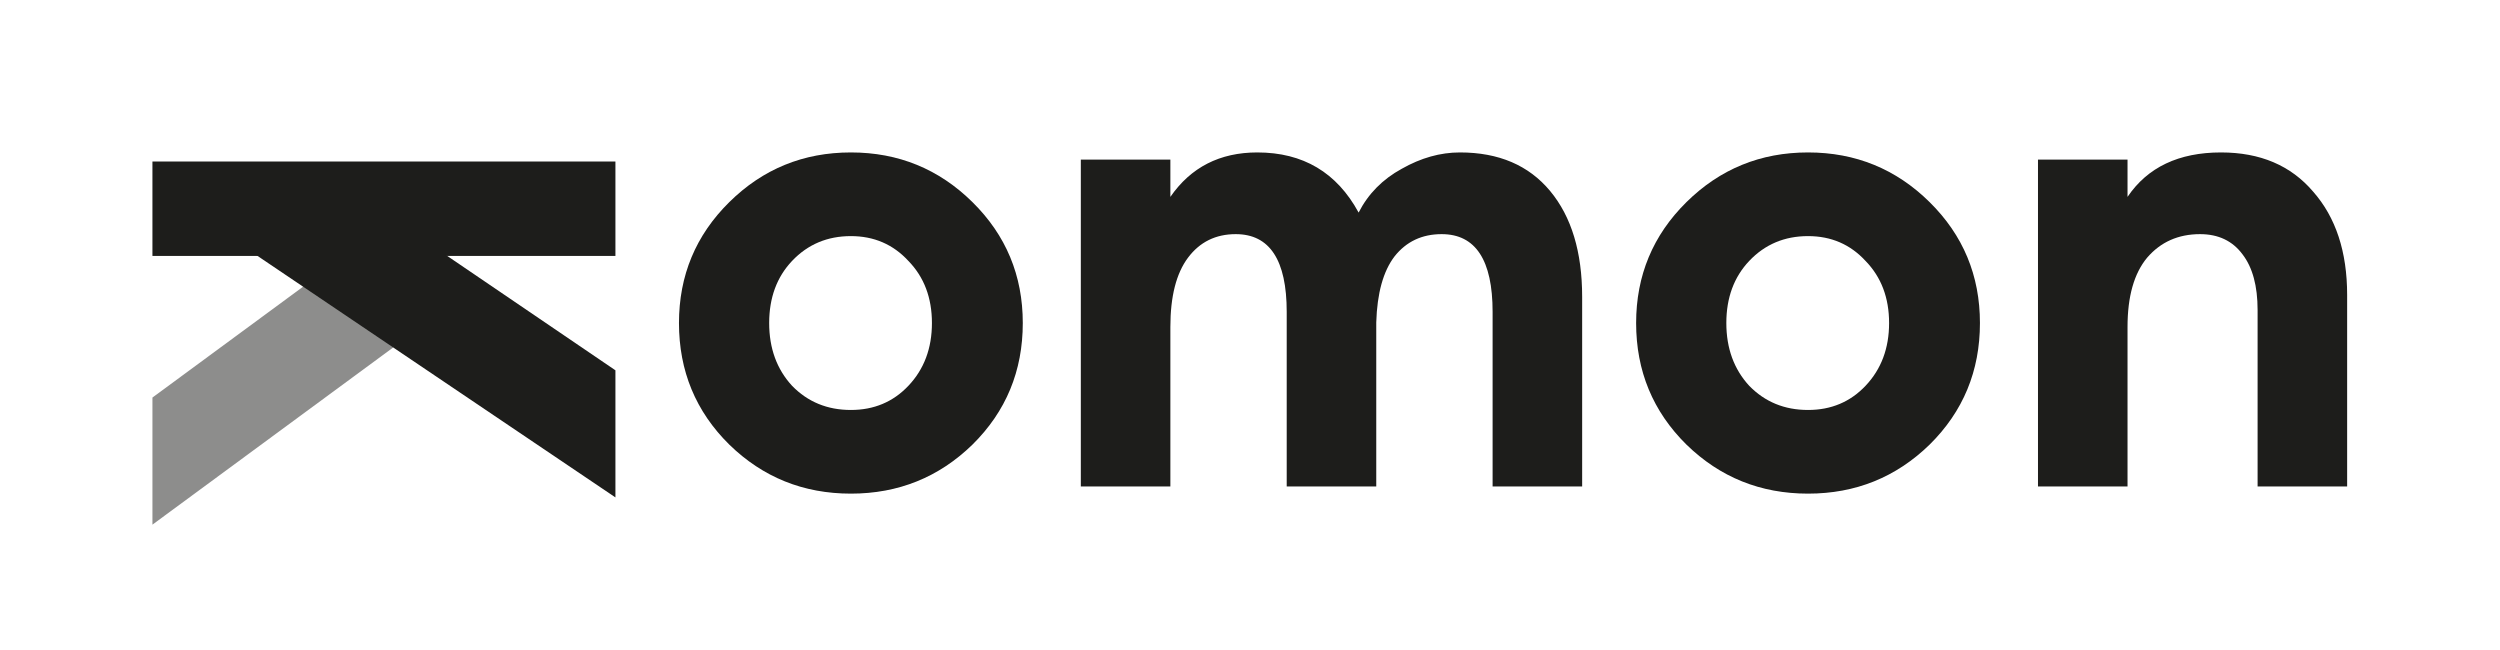 <svg width="1968" height="512" viewBox="0 0 1968 512" fill="none" xmlns="http://www.w3.org/2000/svg">
<path d="M120 312.951L309.378 173.598V273.646L120 413V312.951Z" fill="#1D1D1B" fill-opacity="0.5"/>
<path d="M120 127.146H484.463V201.468H120V127.146Z" fill="#1D1D1B"/>
<path d="M187.891 191.463L484.464 391.561V291.512L305.805 170.024L187.891 191.463Z" fill="#1D1D1B"/>
<path d="M765.515 349.998C739.102 375.725 707.201 388.588 669.811 388.588C632.422 388.588 600.52 375.725 574.108 349.998C547.695 323.928 534.488 292.027 534.488 254.294C534.488 216.904 547.695 185.175 574.108 159.105C600.52 133.035 632.422 120 669.811 120C707.201 120 739.102 133.035 765.515 159.105C791.928 185.175 805.135 216.904 805.135 254.294C805.135 292.027 791.928 323.928 765.515 349.998ZM669.811 322.727C687.992 322.727 703.085 316.381 715.091 303.69C727.44 290.655 733.614 274.189 733.614 254.294C733.614 234.399 727.44 218.105 715.091 205.413C703.085 192.378 687.992 185.861 669.811 185.861C651.288 185.861 635.852 192.378 623.503 205.413C611.497 218.105 605.494 234.399 605.494 254.294C605.494 274.189 611.497 290.655 623.503 303.69C635.852 316.381 651.288 322.727 669.811 322.727Z" fill="#1D1D1B"/>
<path d="M1174.98 382.928V245.547C1174.98 204.727 1161.6 184.317 1134.85 184.317C1119.41 184.317 1107.06 190.149 1097.8 201.811C1088.88 213.474 1084.08 230.797 1083.39 253.78V382.928H1012.9V245.547C1012.9 204.727 999.525 184.317 972.769 184.317C956.99 184.317 944.469 190.492 935.208 202.84C925.946 215.189 921.315 233.37 921.315 257.381V382.928H850.824V125.66H921.315V154.989C937.437 131.663 960.249 120 989.749 120C1025.77 120 1052.35 135.779 1069.5 167.337C1077.05 152.587 1088.37 141.096 1103.46 132.863C1118.55 124.288 1133.82 120 1149.26 120C1179.78 120 1203.45 130.119 1220.26 150.358C1237.07 170.596 1245.47 198.381 1245.47 233.713V382.928H1174.98Z" fill="#1D1D1B"/>
<path d="M1518.99 349.998C1492.58 375.725 1460.68 388.588 1423.29 388.588C1385.9 388.588 1353.99 375.725 1327.58 349.998C1301.17 323.928 1287.96 292.027 1287.96 254.294C1287.96 216.904 1301.17 185.175 1327.58 159.105C1353.99 133.035 1385.9 120 1423.29 120C1460.68 120 1492.58 133.035 1518.99 159.105C1545.4 185.175 1558.61 216.904 1558.61 254.294C1558.61 292.027 1545.4 323.928 1518.99 349.998ZM1423.29 322.727C1441.47 322.727 1456.56 316.381 1468.56 303.69C1480.91 290.655 1487.09 274.189 1487.09 254.294C1487.09 234.399 1480.91 218.105 1468.56 205.413C1456.56 192.378 1441.47 185.861 1423.29 185.861C1404.76 185.861 1389.33 192.378 1376.98 205.413C1364.97 218.105 1358.97 234.399 1358.97 254.294C1358.97 274.189 1364.97 290.655 1376.98 303.69C1389.33 316.381 1404.76 322.727 1423.29 322.727Z" fill="#1D1D1B"/>
<path d="M1604.3 382.928V125.66H1674.79V154.989C1690.57 131.663 1715.1 120 1748.37 120C1779.24 120 1803.42 130.291 1820.92 150.872C1838.76 171.111 1847.67 198.21 1847.67 232.169V382.928H1777.18V244.003C1777.18 225.137 1773.24 210.558 1765.35 200.268C1757.46 189.634 1746.31 184.317 1731.9 184.317C1714.75 184.317 1700.86 190.492 1690.23 202.84C1679.94 215.189 1674.79 233.37 1674.79 257.381V382.928H1604.3Z" fill="#1D1D1B"/>
</svg>
